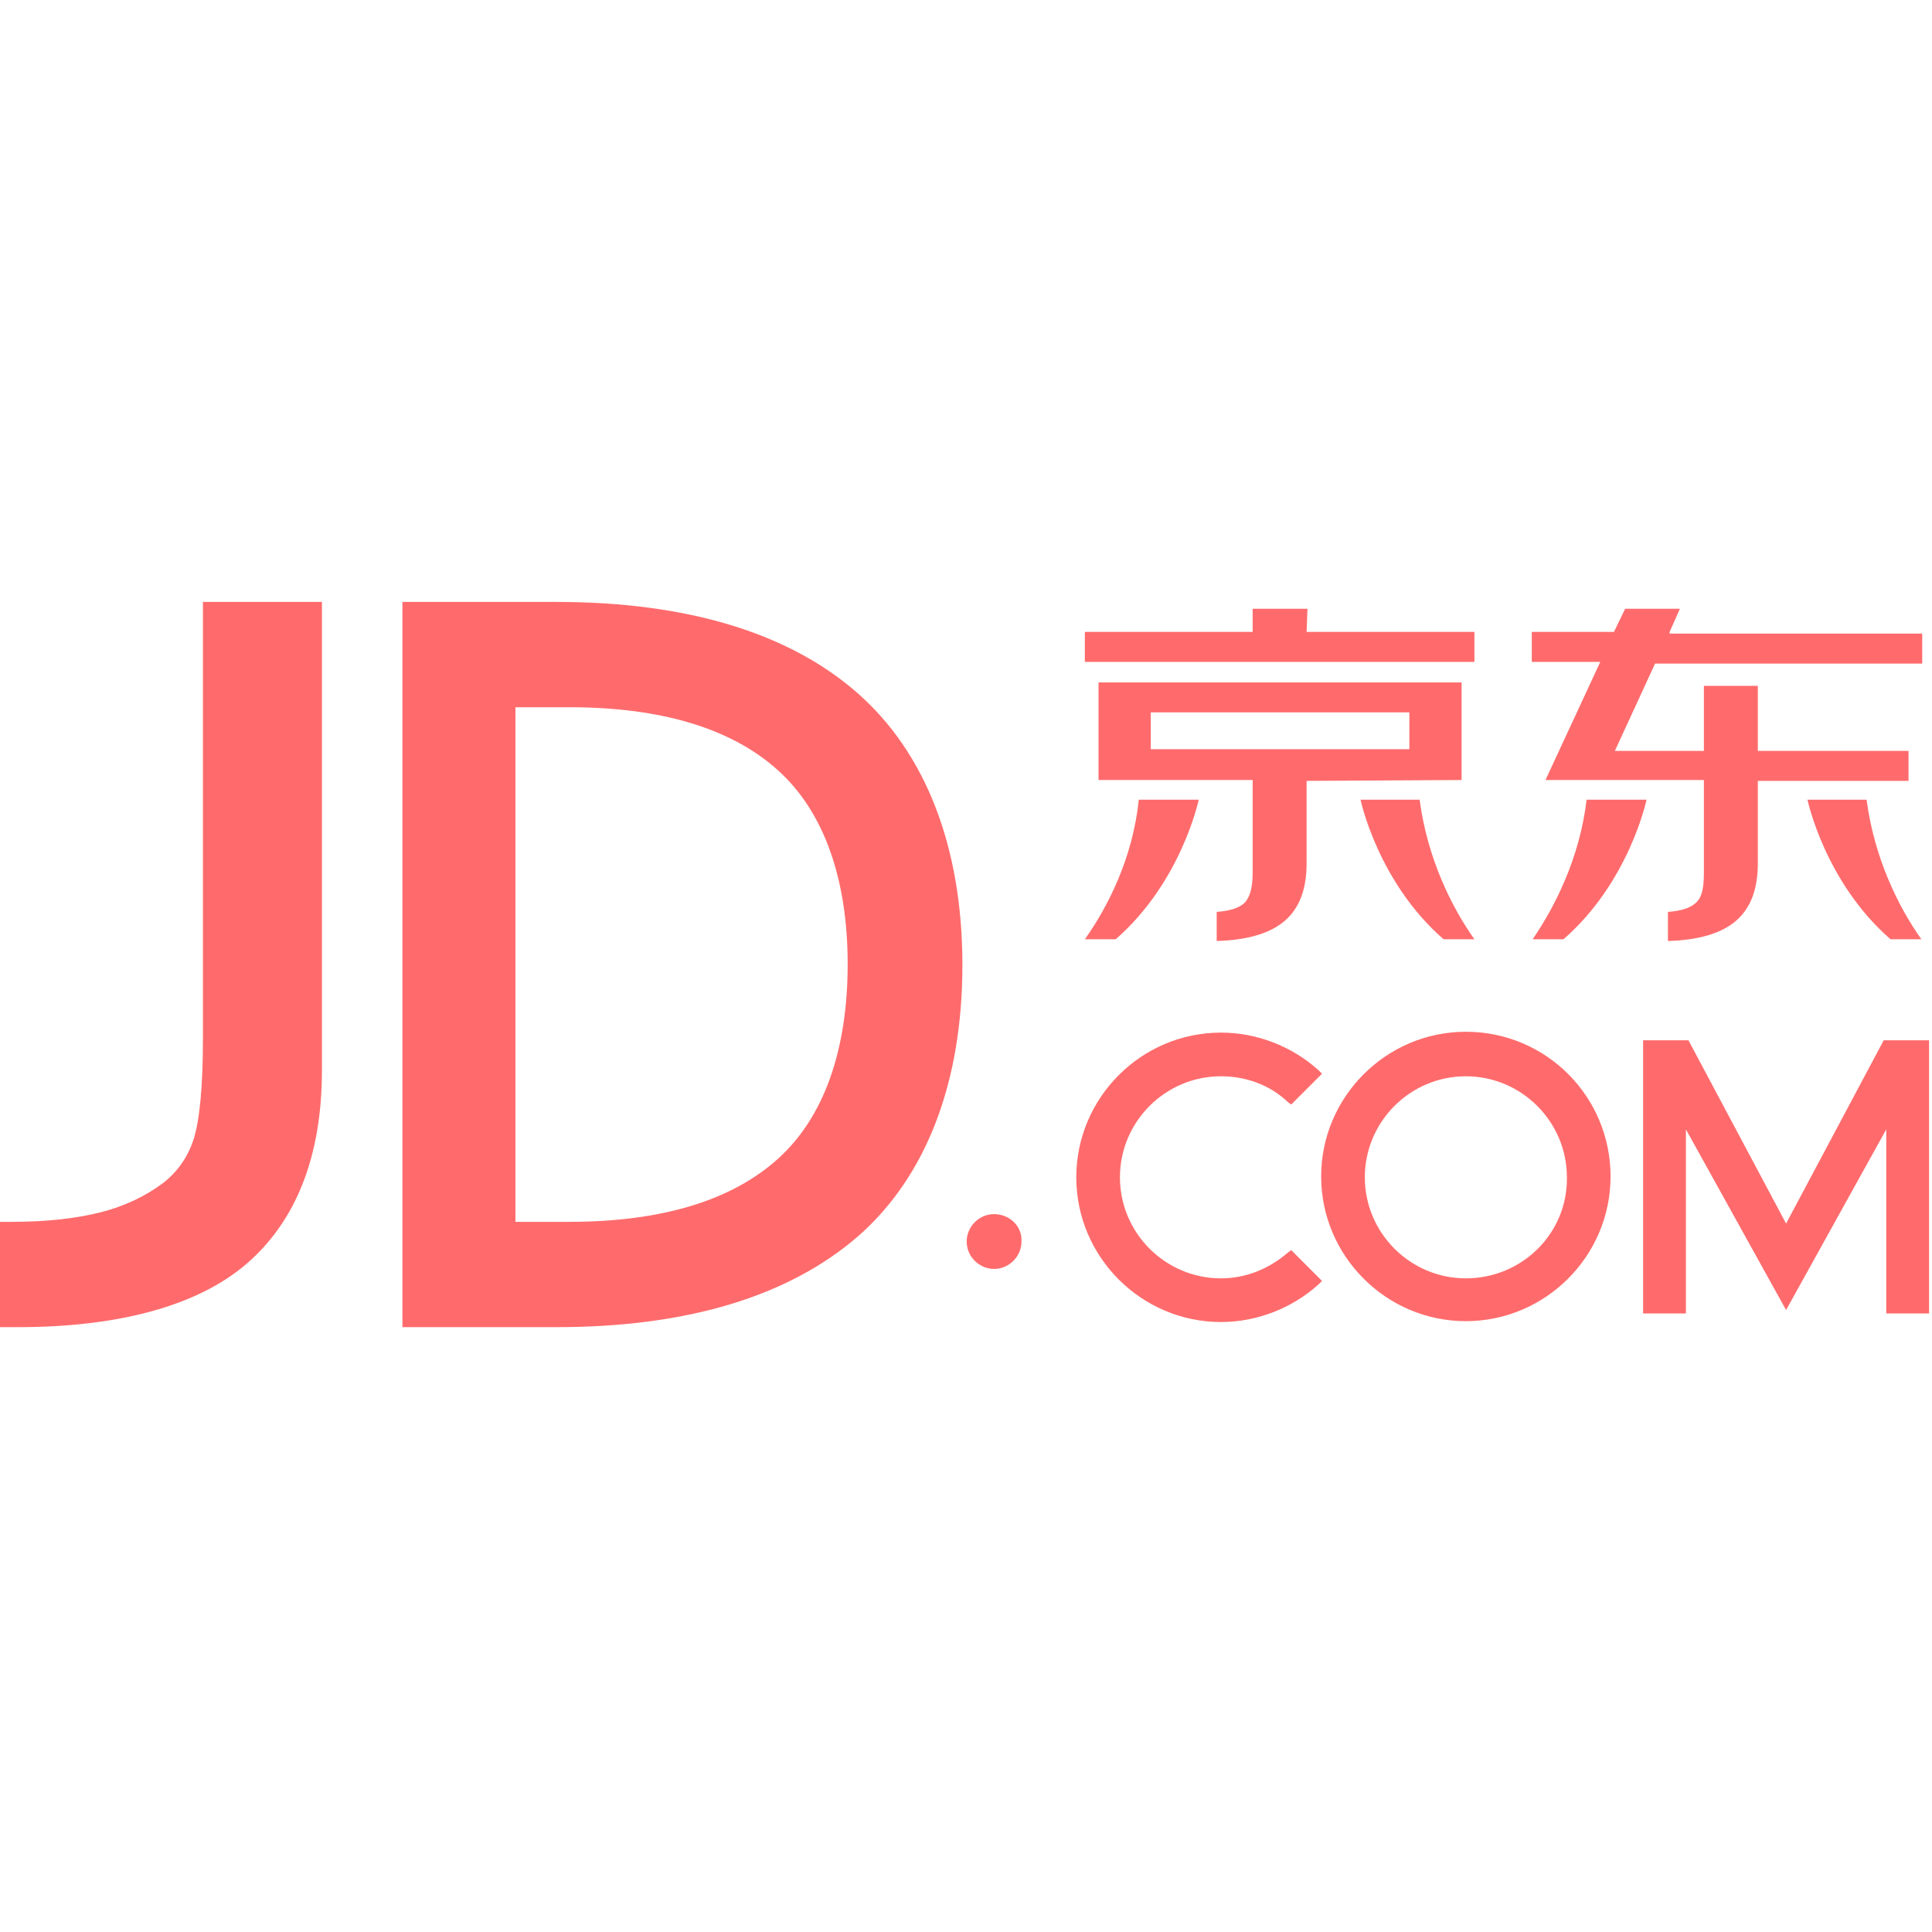 <?xml version="1.0" encoding="utf-8"?>
<!-- Generator: Adobe Illustrator 19.0.0, SVG Export Plug-In . SVG Version: 6.00 Build 0)  -->
<svg version="1.1" id="图层_1" xmlns="http://www.w3.org/2000/svg" xmlns:xlink="http://www.w3.org/1999/xlink" x="0px" y="0px"
	 viewBox="0 0 44 44" style="enable-background:new 0 0 44 44;" xml:space="preserve">
<style type="text/css">
	.st0{fill:#FF6B6C;}
</style>
<g id="XMLID_712_">
	<g id="XMLID_713_" transform="scale(0.195, 0.195)">
		<path id="XMLID_714_" class="st0" d="M170.7,91.1V79.7h-42.4v11.4h18v10.8c0,2-0.4,3-1,3.6c-0.7,0.6-1.8,0.9-3.2,1v3.4
			c3.6-0.1,6.3-0.9,8-2.4c1.7-1.5,2.5-3.7,2.5-6.7v-9.6L170.7,91.1L170.7,91.1L170.7,91.1L170.7,91.1z M164.6,87.5h-30.2v-4.3h30.2
			V87.5L164.6,87.5L164.6,87.5z M152.7,71.1h-6.4v2.7h-19.6v3.5h45.5v-3.5h-19.6L152.7,71.1L152.7,71.1z M126.7,109.7h3.6
			c7.7-6.7,9.7-16.3,9.7-16.3h-7C132.3,100.2,129.4,105.9,126.7,109.7L126.7,109.7L126.7,109.7z M158.9,93.4c0,0,2,9.6,9.7,16.3h3.6
			c-2.7-3.8-5.5-9.5-6.4-16.3L158.9,93.4L158.9,93.4L158.9,93.4z M179,109.7h3.6c7.7-6.7,9.7-16.3,9.7-16.3h-7
			C184.5,100.2,181.6,105.9,179,109.7L179,109.7L179,109.7z M211.1,93.4c0,0,2,9.6,9.7,16.3h3.6c-2.7-3.8-5.5-9.5-6.4-16.3
			L211.1,93.4L211.1,93.4L211.1,93.4z M195,73.8l1.2-2.7h-6.4l-1.3,2.7h-9.6v3.5h8l-6.4,13.8H199v10.8c0,2.1-0.3,3-1,3.6
			s-1.8,0.9-3.2,1v3.4c3.6-0.1,6.3-0.9,8-2.4c1.7-1.5,2.5-3.7,2.5-6.7v-9.6h17.6v-3.5h-17.6v-7.6H199v7.6h-10.4l4.7-10.2h31.2V74
			H195V73.8L195,73.8z M100.1,80.9c-8-7-19.9-10.6-35.1-10.6H47V155h18c15.3,0,27.1-3.6,35.2-10.6c8-7,12.2-18,12.2-31.7
			C112.4,98.9,108.1,87.9,100.1,80.9 M90.9,135.3c-5.4,4.9-13.6,7.4-24.4,7.4h-6.3V82.6h6.3c10.8,0,19,2.5,24.4,7.4
			c5.3,4.8,8.1,12.6,8.1,22.6C99,122.7,96.2,130.5,90.9,135.3L90.9,135.3L90.9,135.3z M23.7,121.4c0,5.6-0.4,9.5-1.1,11.7
			c-0.7,2.1-1.9,3.8-3.6,5.1c-2,1.5-4.5,2.7-7.3,3.4c-2.8,0.7-6.2,1.1-10.3,1.1H0V155h1.4c0.3,0,0.6,0,0.7,0c11.8,0,21-2.5,26.7-7.4
			c5.8-5,8.8-12.6,8.8-22.6V70.3H23.7V121.4L23.7,121.4L23.7,121.4z M171.2,120.5c-9.3,0-16.9,7.6-16.9,16.9
			c0,9.3,7.6,16.9,16.9,16.9s16.9-7.6,16.9-16.9C188.1,128.1,180.6,120.5,171.2,120.5 M171.2,149.3c-6.5,0-11.8-5.3-11.8-11.8
			s5.3-11.8,11.8-11.8c6.5,0,11.8,5.3,11.8,11.8C183.1,144,177.8,149.3,171.2,149.3L171.2,149.3L171.2,149.3z M116.1,141.8
			c-1.8,0-3.2,1.5-3.2,3.2c0,1.8,1.5,3.2,3.2,3.2c1.8,0,3.2-1.5,3.2-3.2C119.4,143.2,117.9,141.8,116.1,141.8L116.1,141.8
			L116.1,141.8z M220,121.5l-11.4,21.4l-11.4-21.4h-5.3v31.9h5v-21.5l11.7,21.1l11.7-21.1v21.5h5v-31.9L220,121.5L220,121.5z
			 M150.4,146.3c-2.2,1.9-4.9,3-7.8,3c-6.5,0-11.8-5.3-11.8-11.8s5.3-11.8,11.8-11.8c2.9,0,5.7,1,7.8,3l0.4,0.3l3.6-3.6L154,125
			c-3.1-2.8-7.2-4.4-11.4-4.4c-9.3,0-16.9,7.6-16.9,16.9c0,9.3,7.6,16.9,16.9,16.9c4.2,0,8.3-1.6,11.4-4.4l0.4-0.4l-3.6-3.6
			L150.4,146.3L150.4,146.3L150.4,146.3z"/>
	</g>
</g>
</svg>
